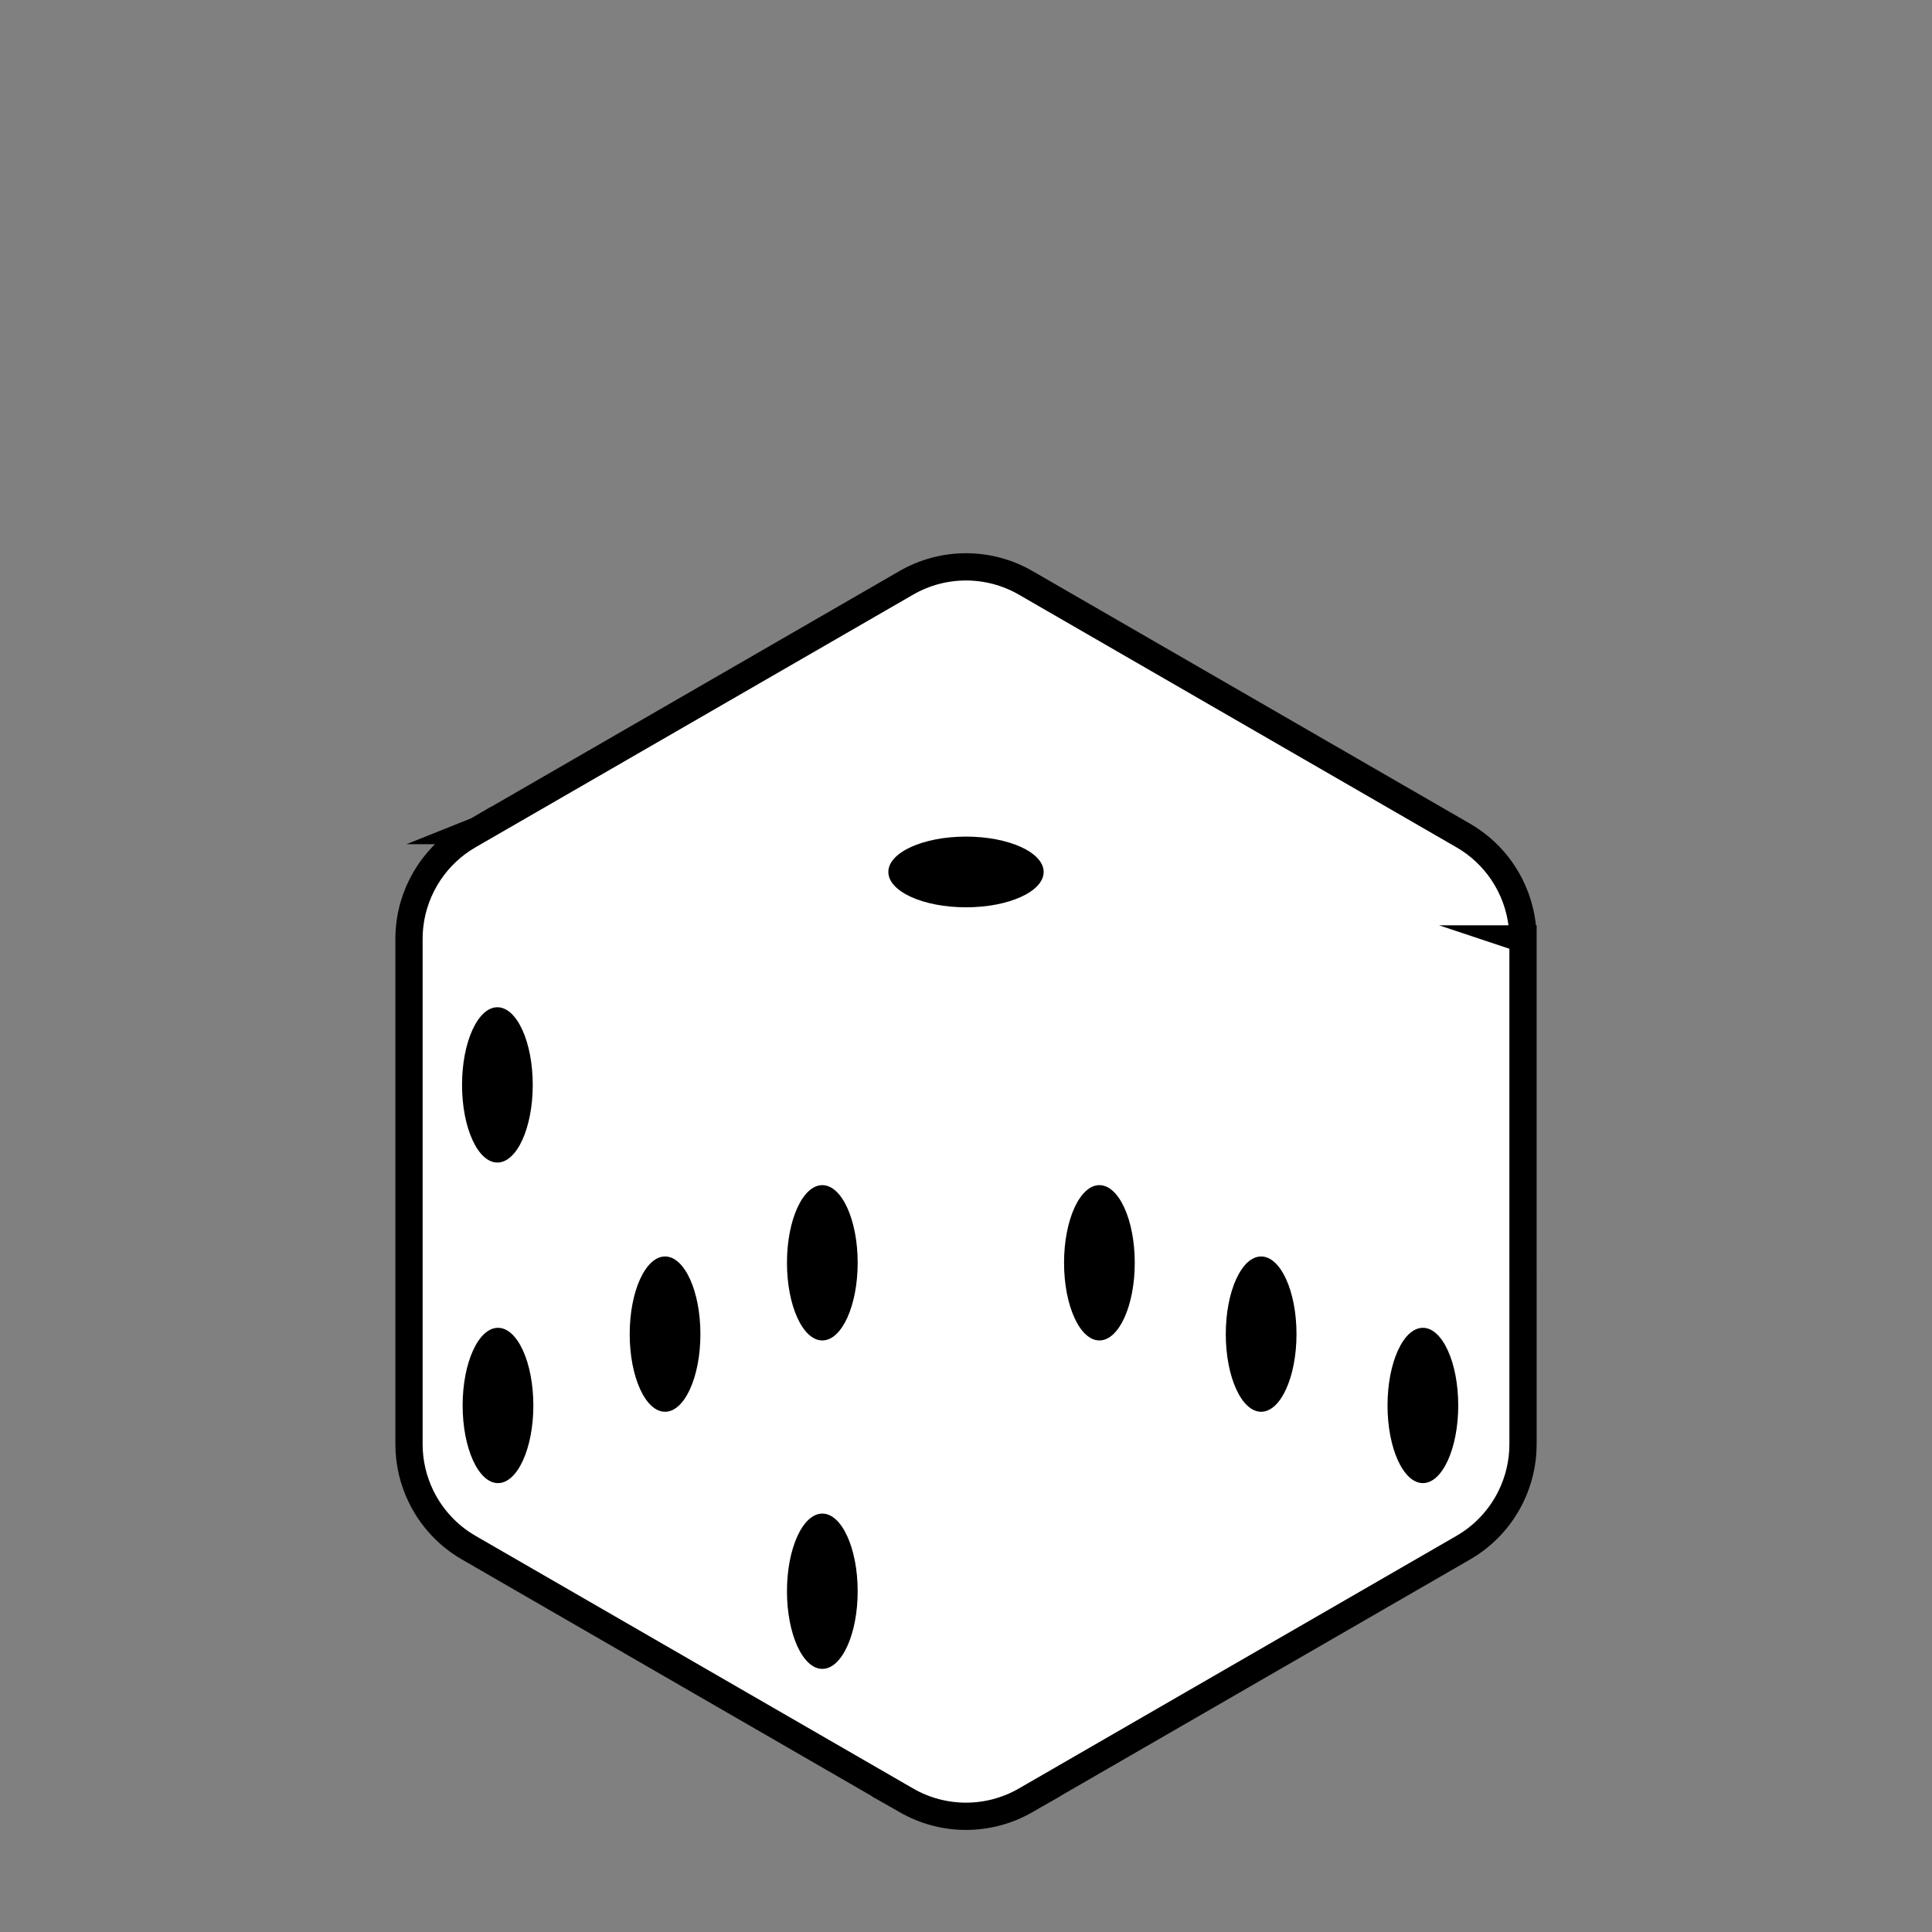<?xml version="1.0" encoding="utf-8"?>
<!-- Generator: Adobe Illustrator 16.0.0, SVG Export Plug-In . SVG Version: 6.00 Build 0)  -->
<!DOCTYPE svg PUBLIC "-//W3C//DTD SVG 1.1//EN" "http://www.w3.org/Graphics/SVG/1.1/DTD/svg11.dtd">
<svg version="1.1" xmlns="http://www.w3.org/2000/svg" xmlns:xlink="http://www.w3.org/1999/xlink" x="0px" y="0px"
	 width="566.93px" height="566.93px" viewBox="0 0 566.93 566.93" enable-background="new 0 0 566.93 566.93" xml:space="preserve">
<rect x="0" y="0" width="566.93" height="566.93" fill="#808080" stroke="none"/>
<g id="fond" display="none">
	
		<rect x="-7607.873" y="-8228.754" display="inline" fill-rule="evenodd" clip-rule="evenodd" fill="#58595B" width="15942.492" height="15814.695"/>
</g>
<g id="en_cours">
</g>
<g id="fini">
	<g>
		<path fill="#FFFFFF" stroke="#000000" stroke-width="8" stroke-miterlimit="10" d="M446.914,275.515l0.003,0.001
			c0-0.232-0.012-0.444-0.016-0.669c-0.004-0.251-0.008-0.505-0.018-0.748c-0.012-0.29-0.03-0.578-0.05-0.867
			c-0.015-0.229-0.03-0.458-0.05-0.679c-0.015-0.175-0.032-0.349-0.05-0.521c-0.586-5.85-2.626-11.393-5.855-16.16
			c-2.923-4.315-6.813-8-11.482-10.695l-128.413-74.143c-5.419-3.13-11.469-4.694-17.519-4.694c-6.049,0-12.098,1.565-17.519,4.694
			l-125.904,72.689l-0.001-0.054c-0.587,0.339-1.131,0.674-1.651,1.008l-0.859,0.496c-4.668,2.695-8.559,6.379-11.482,10.695
			c-3.245,4.791-5.29,10.365-5.863,16.247c-0.01,0.097-0.02,0.193-0.027,0.29c-0.031,0.323-0.055,0.659-0.075,0.999
			c-0.012,0.202-0.025,0.403-0.034,0.605c-0.021,0.488-0.035,0.984-0.035,1.506l0.003,148.284c0,5.39,1.245,10.601,3.521,15.289
			c3.009,6.201,7.825,11.489,13.998,15.053l125.908,72.694l-0.011,0.007c0.139,0.079,0.27,0.145,0.406,0.222l2.108,1.217
			c5.421,3.13,11.469,4.694,17.519,4.694c6.049,0,12.099-1.565,17.519-4.694l2.109-1.218c0.137-0.076,0.267-0.142,0.405-0.221
			l-0.011-0.007l125.912-72.694c6.172-3.563,10.987-8.851,13.997-15.052c2.276-4.689,3.521-9.9,3.521-15.291l-0.003-148.281V275.515
			z M140.042,243.728c0.001,0,0.003-0.001,0.004-0.002L140.042,243.728z"/>
		<ellipse cx="283.464" cy="255.868" rx="22.785" ry="10.374"/>
		<ellipse cx="322.611" cy="370.555" rx="10.375" ry="22.786"/>
		<ellipse cx="417.533" cy="412.421" rx="10.375" ry="22.785"/>
		<ellipse cx="370.072" cy="391.487" rx="10.375" ry="22.785"/>
		<ellipse cx="145.956" cy="318.355" rx="10.375" ry="22.785"/>
		<ellipse cx="241.303" cy="466.937" rx="10.374" ry="22.785"/>
		<ellipse cx="195.155" cy="391.487" rx="10.375" ry="22.785"/>
		<ellipse cx="241.302" cy="370.555" rx="10.375" ry="22.786"/>
		<ellipse cx="146.132" cy="412.421" rx="10.375" ry="22.785"/>
	</g>
</g>
</svg>
